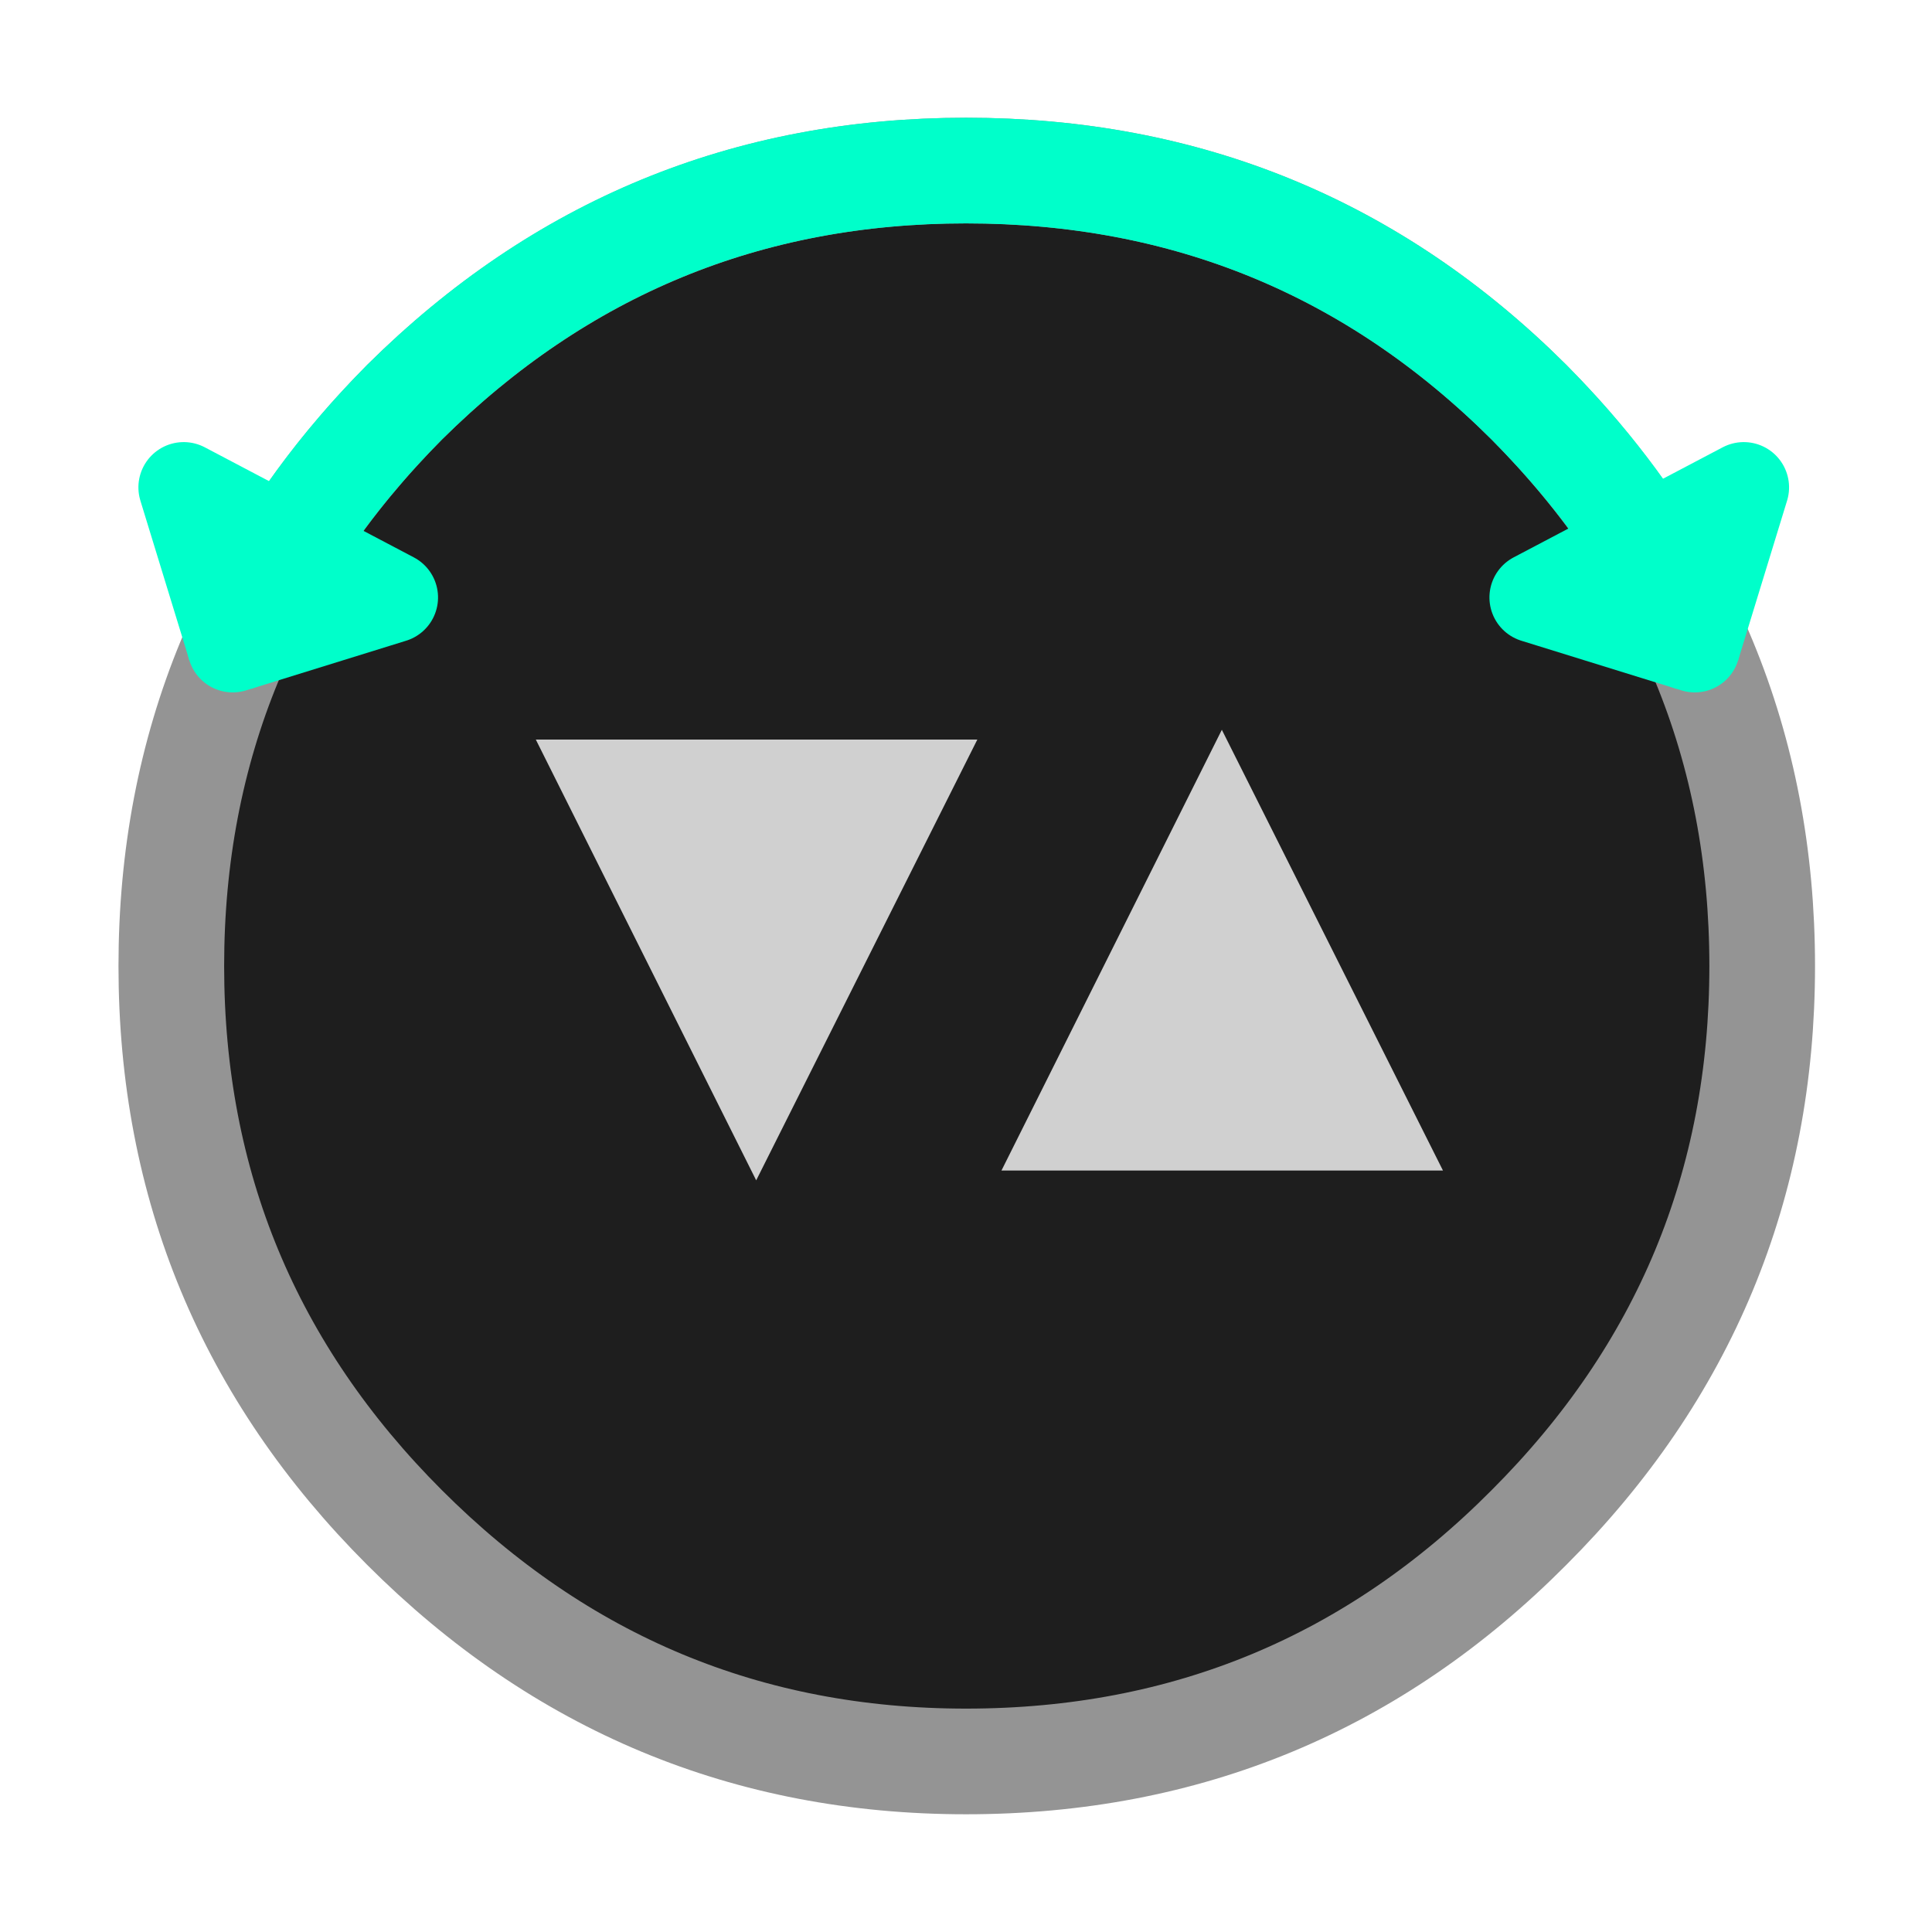 
<svg xmlns="http://www.w3.org/2000/svg" version="1.1" xmlns:xlink="http://www.w3.org/1999/xlink" preserveAspectRatio="none" x="0px" y="0px" width="128px" height="128px" viewBox="0 0 128 128">
<defs/>

<g transform="matrix( 1, 0, 0, 1, 64.05,64) ">
<g id="SHAPE">
<g id="Layer_2">
<g id="Layer_1">
<g>
<g>
<g>
<path fill="#1E1E1E" stroke="none" d="
M -0.05 -52.7
Q -21.75 -52.7 -37.25 -37.35 -52.7 -21.75 -52.7 0 -52.7 21.75 -37.25 37.2 -21.75 52.7 -0.05 52.7 21.85 52.7 37.25 37.2 52.7 21.75 52.7 0 52.7 -21.75 37.25 -37.35 21.85 -52.7 -0.05 -52.7 Z"/>
</g>
</g>

<g>
<path stroke="#949494" stroke-width="7" stroke-linejoin="round" stroke-linecap="round" fill="none" d="
M 52.7 0
Q 52.7 21.75 37.25 37.2 21.85 52.7 -0.05 52.7 -21.75 52.7 -37.25 37.2 -52.7 21.75 -52.7 0 -52.7 -21.75 -37.25 -37.35 -21.75 -52.7 -0.05 -52.7 21.85 -52.7 37.25 -37.35 52.7 -21.75 52.7 0 Z"/>
</g>
</g>
</g>
</g>

<g id="flattened">
<g>
<g>
<g>
<path fill="#D0D0D0" stroke="none" d="
M 2.3 13.55
L 31.55 13.55 16.9 -15.65 2.3 13.55
M 0.7 -15
L -28.55 -15 -13.95 14.2 0.7 -15 Z"/>
</g>
</g>
</g>
</g>
</g>

<g id="ACTION">
<g id="ACTION">
<g id="Layer_2" transform="matrix( 1, 0, 0, 1, 0,-0.05) ">
<g>
<g>
<path stroke="#00FFCA" stroke-width="7" stroke-linejoin="round" stroke-linecap="round" fill="none" d="
M -47.25 -23.6
Q -43.56 -30.958 -37.25 -37.3 -21.8 -52.65 -0.05 -52.65 21.85 -52.65 37.25 -37.3 42.792 -31.729 46.35 -25.375"/>
</g>
</g>
</g>

<g id="ARROW" transform="matrix( 1, 0, 0, 1, 0,-0.05) ">
<g id="Layer_1" transform="matrix( 0.885, 0.466, -0.466, 0.885, -46.75,-24.55) ">
<g>
<g>
<g>
<path fill="#36393F" fill-opacity="0" stroke="none" d="
M 7.8 -3.9
L 0.05 -3.9
Q 0.05 -1.15 0.1 0.7
L 0.2 3.7 7.8 -3.9 Z"/>
</g>
</g>

<g>
<path stroke="#00FFCA" stroke-width="6" stroke-linejoin="round" stroke-linecap="butt" fill="none" d="
M 0.2 3.7
L 7.8 -3.9 0.05 -3.9
M -0.05 3.95
L -7.85 -3.9 0.05 -3.9"/>
</g>

<g>
<path stroke="#00FFCA" stroke-width="6" stroke-linejoin="round" stroke-linecap="round" fill="none" d="
M 0.1 0.7
L 0.2 3.7 -0.05 3.95"/>
</g>

<g>
<path stroke="#00FFCA" stroke-width="7" stroke-linejoin="round" stroke-linecap="round" fill="none" d="
M 0.05 -3.9
Q 0.05 -1.15 0.1 0.7"/>
</g>
</g>
</g>

<g id="Layer_1" transform="matrix( -0.885, 0.466, 0.466, 0.885, 46.35,-24.55) ">
<g>
<g>
<g>
<path fill="#36393F" fill-opacity="0" stroke="none" d="
M 7.8 -3.9
L 0.05 -3.9
Q 0.05 -1.15 0.1 0.7
L 0.2 3.7 7.8 -3.9 Z"/>
</g>
</g>

<g>
<path stroke="#00FFCA" stroke-width="6" stroke-linejoin="round" stroke-linecap="butt" fill="none" d="
M 0.2 3.7
L 7.8 -3.9 0.05 -3.9
M -0.05 3.95
L -7.85 -3.9 0.05 -3.9"/>
</g>

<g>
<path stroke="#00FFCA" stroke-width="6" stroke-linejoin="round" stroke-linecap="round" fill="none" d="
M 0.1 0.7
L 0.2 3.7 -0.05 3.95"/>
</g>

<g>
<path stroke="#00FFCA" stroke-width="7" stroke-linejoin="round" stroke-linecap="round" fill="none" d="
M 0.05 -3.9
Q 0.05 -1.15 0.1 0.7"/>
</g>
</g>
</g>
</g>
</g>
</g>
</g>
</svg>
